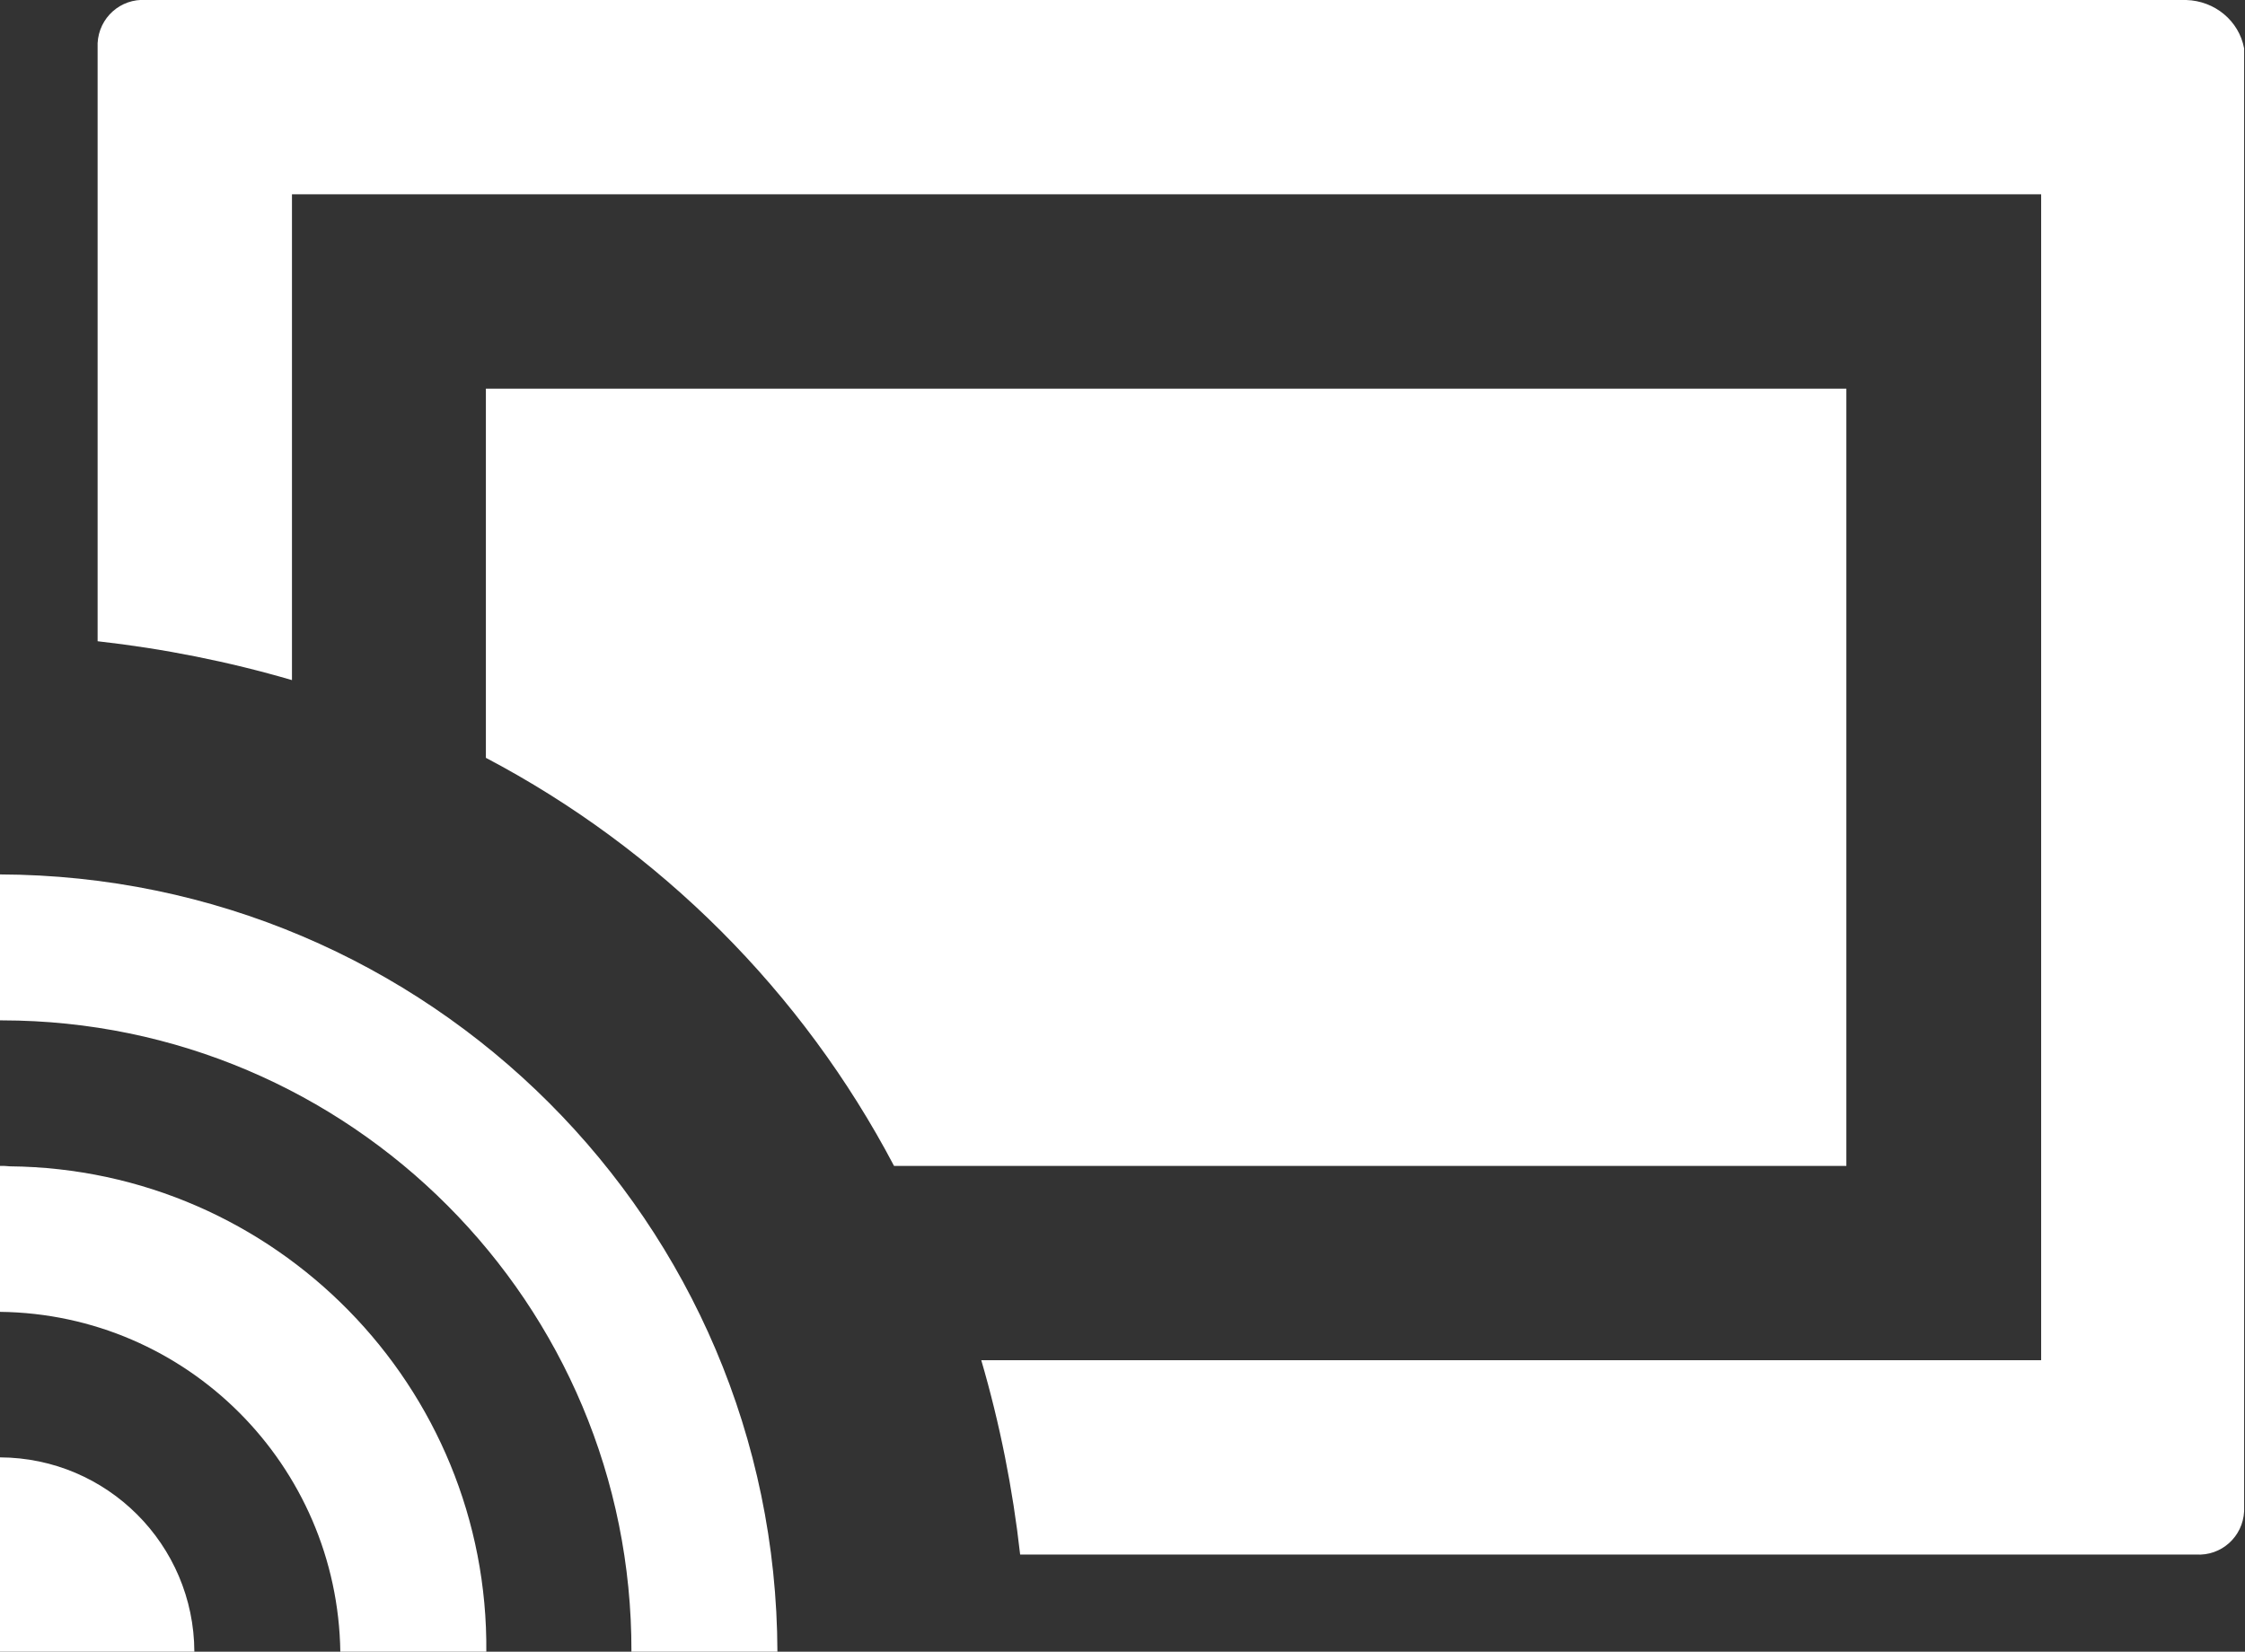 <?xml version="1.0" encoding="utf-8"?>
<!-- Generator: Adobe Illustrator 21.1.0, SVG Export Plug-In . SVG Version: 6.00 Build 0)  -->
<svg version="1.1" id="Layer_1" xmlns="http://www.w3.org/2000/svg" xmlns:xlink="http://www.w3.org/1999/xlink" x="0px" y="0px"
	 width="519.8px" height="382.5px" viewBox="0 0 519.8 382.5" style="enable-background:new 0 0 519.8 382.5;" xml:space="preserve"
	>
<rect x="0" y="0" width="519.8" height="382.5" fill="#333333" stroke="none"/>
<style type="text/css">
	.st0{fill:#FFFFFF;}
</style>
<g transform="translate(-710 1563)">
	<path class="st0" d="M890-1180.5h-33.8c0.2-80.6-65.1-146.1-145.7-146.2c-0.2,0-0.4,0-0.6,0v-33.8
		C809.3-1360.2,889.7-1279.8,890-1180.5z M710-1293v33.8c43.3,0.5,78.2,35.5,78.8,78.8h33.8c0.6-61.5-48.8-111.9-110.3-112.5
		C711.5-1293,710.7-1293,710-1293z M710-1225.5v45h45C754.9-1205.3,734.8-1225.4,710-1225.5z M1216.2-1563H743.8
		c-5.9-0.4-10.9,4.1-11.2,10c0,0.4,0,0.9,0,1.3v137.2c15.2,1.7,30.3,4.7,45,9V-1518h405v270H937.2c4.3,14.7,7.3,29.8,9,45h272.2
		c5.9,0.4,10.9-4.1,11.2-10c0-0.4,0-0.9,0-1.3v-337.5C1228.4-1558.2,1222.8-1562.8,1216.2-1563z M822.5-1473v85.5
		c40.3,21.2,73.3,54.2,94.5,94.5h220.5v-180H822.5z"/>
</g>
</svg>
